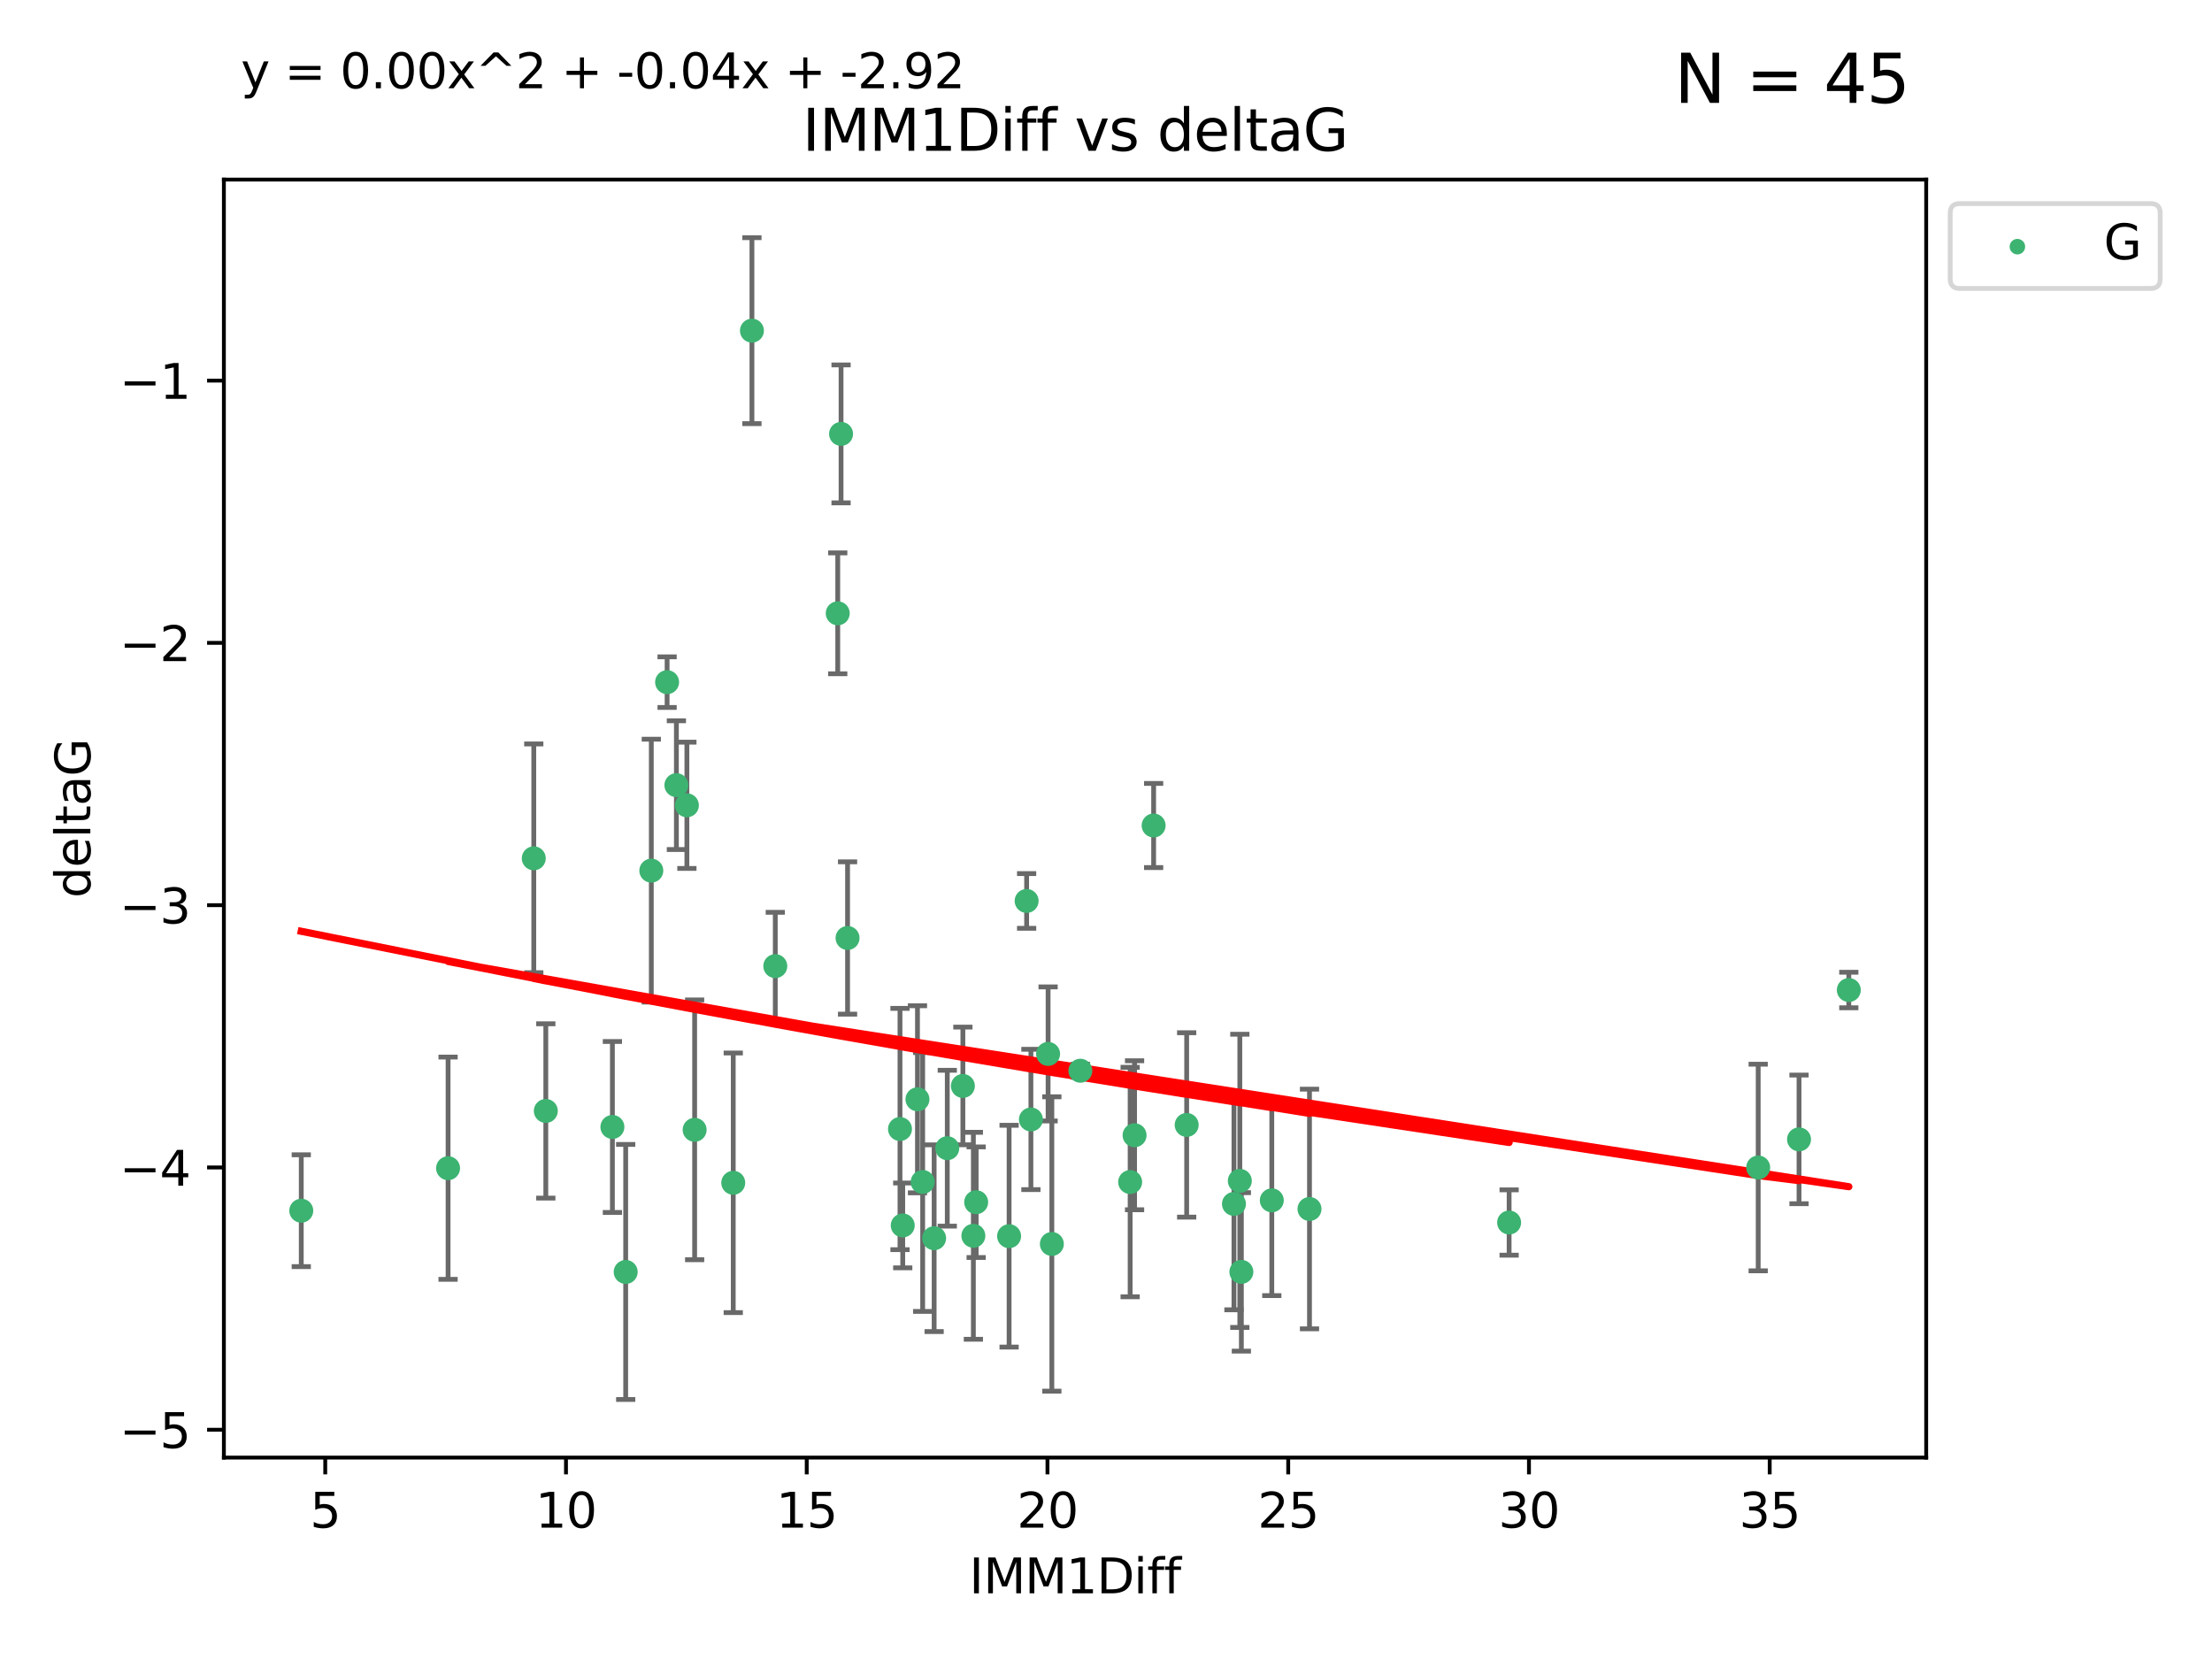 <?xml version="1.0" encoding="utf-8" standalone="no"?>
<!DOCTYPE svg PUBLIC "-//W3C//DTD SVG 1.1//EN"
  "http://www.w3.org/Graphics/SVG/1.1/DTD/svg11.dtd">
<svg xmlns:xlink="http://www.w3.org/1999/xlink" width="460.8pt" height="345.6pt" viewBox="0 0 460.8 345.6" xmlns="http://www.w3.org/2000/svg" version="1.1">
 <defs>
  <style type="text/css">*{stroke-linejoin: round; stroke-linecap: butt}</style>
 </defs>
 <g id="figure_1">
  <g id="patch_1">
   <path d="M 0 345.6 
L 460.8 345.6 
L 460.8 0 
L 0 0 
z
" style="fill: #ffffff"/>
  </g>
  <g id="axes_1">
   <g id="patch_2">
    <path d="M 46.64 303.64 
L 401.26 303.64 
L 401.26 37.411 
L 46.64 37.411 
z
" style="fill: #ffffff"/>
   </g>
   <g id="PathCollection_1">
    <defs>
     <path id="ma7d9dbf88f" d="M 0 1.118 
C 0.297 1.118 0.581 1 0.791 0.791 
C 1 0.581 1.118 0.297 1.118 0 
C 1.118 -0.297 1 -0.581 0.791 -0.791 
C 0.581 -1 0.297 -1.118 0 -1.118 
C -0.297 -1.118 -0.581 -1 -0.791 -0.791 
C -1 -0.581 -1.118 -0.297 -1.118 0 
C -1.118 0.297 -1 0.581 -0.791 0.791 
C -0.581 1 -0.297 1.118 0 1.118 
z
" style="stroke: #3cb371"/>
    </defs>
    <g clip-path="url(#p59a6560a81)">
     <use xlink:href="#ma7d9dbf88f" x="62.759" y="252.211" style="fill: #3cb371; stroke: #3cb371"/>
     <use xlink:href="#ma7d9dbf88f" x="130.343" y="264.972" style="fill: #3cb371; stroke: #3cb371"/>
     <use xlink:href="#ma7d9dbf88f" x="93.341" y="243.357" style="fill: #3cb371; stroke: #3cb371"/>
     <use xlink:href="#ma7d9dbf88f" x="264.939" y="250.055" style="fill: #3cb371; stroke: #3cb371"/>
     <use xlink:href="#ma7d9dbf88f" x="219.12" y="259.141" style="fill: #3cb371; stroke: #3cb371"/>
     <use xlink:href="#ma7d9dbf88f" x="202.771" y="257.437" style="fill: #3cb371; stroke: #3cb371"/>
     <use xlink:href="#ma7d9dbf88f" x="236.352" y="236.494" style="fill: #3cb371; stroke: #3cb371"/>
     <use xlink:href="#ma7d9dbf88f" x="258.278" y="245.992" style="fill: #3cb371; stroke: #3cb371"/>
     <use xlink:href="#ma7d9dbf88f" x="203.353" y="250.441" style="fill: #3cb371; stroke: #3cb371"/>
     <use xlink:href="#ma7d9dbf88f" x="272.792" y="251.854" style="fill: #3cb371; stroke: #3cb371"/>
     <use xlink:href="#ma7d9dbf88f" x="187.485" y="235.195" style="fill: #3cb371; stroke: #3cb371"/>
     <use xlink:href="#ma7d9dbf88f" x="210.214" y="257.518" style="fill: #3cb371; stroke: #3cb371"/>
     <use xlink:href="#ma7d9dbf88f" x="192.209" y="246.229" style="fill: #3cb371; stroke: #3cb371"/>
     <use xlink:href="#ma7d9dbf88f" x="188.057" y="255.28" style="fill: #3cb371; stroke: #3cb371"/>
     <use xlink:href="#ma7d9dbf88f" x="194.597" y="257.942" style="fill: #3cb371; stroke: #3cb371"/>
     <use xlink:href="#ma7d9dbf88f" x="214.757" y="233.204" style="fill: #3cb371; stroke: #3cb371"/>
     <use xlink:href="#ma7d9dbf88f" x="138.969" y="142.106" style="fill: #3cb371; stroke: #3cb371"/>
     <use xlink:href="#ma7d9dbf88f" x="156.642" y="68.883" style="fill: #3cb371; stroke: #3cb371"/>
     <use xlink:href="#ma7d9dbf88f" x="314.378" y="254.674" style="fill: #3cb371; stroke: #3cb371"/>
     <use xlink:href="#ma7d9dbf88f" x="235.43" y="246.241" style="fill: #3cb371; stroke: #3cb371"/>
     <use xlink:href="#ma7d9dbf88f" x="258.599" y="264.956" style="fill: #3cb371; stroke: #3cb371"/>
     <use xlink:href="#ma7d9dbf88f" x="127.574" y="234.768" style="fill: #3cb371; stroke: #3cb371"/>
     <use xlink:href="#ma7d9dbf88f" x="161.507" y="201.259" style="fill: #3cb371; stroke: #3cb371"/>
     <use xlink:href="#ma7d9dbf88f" x="175.208" y="90.388" style="fill: #3cb371; stroke: #3cb371"/>
     <use xlink:href="#ma7d9dbf88f" x="197.335" y="239.192" style="fill: #3cb371; stroke: #3cb371"/>
     <use xlink:href="#ma7d9dbf88f" x="257.055" y="250.798" style="fill: #3cb371; stroke: #3cb371"/>
     <use xlink:href="#ma7d9dbf88f" x="191.126" y="229.002" style="fill: #3cb371; stroke: #3cb371"/>
     <use xlink:href="#ma7d9dbf88f" x="374.77" y="237.354" style="fill: #3cb371; stroke: #3cb371"/>
     <use xlink:href="#ma7d9dbf88f" x="366.264" y="243.213" style="fill: #3cb371; stroke: #3cb371"/>
     <use xlink:href="#ma7d9dbf88f" x="174.516" y="127.765" style="fill: #3cb371; stroke: #3cb371"/>
     <use xlink:href="#ma7d9dbf88f" x="218.338" y="219.551" style="fill: #3cb371; stroke: #3cb371"/>
     <use xlink:href="#ma7d9dbf88f" x="200.585" y="226.223" style="fill: #3cb371; stroke: #3cb371"/>
     <use xlink:href="#ma7d9dbf88f" x="143.091" y="167.759" style="fill: #3cb371; stroke: #3cb371"/>
     <use xlink:href="#ma7d9dbf88f" x="135.679" y="181.37" style="fill: #3cb371; stroke: #3cb371"/>
     <use xlink:href="#ma7d9dbf88f" x="385.141" y="206.24" style="fill: #3cb371; stroke: #3cb371"/>
     <use xlink:href="#ma7d9dbf88f" x="213.865" y="187.683" style="fill: #3cb371; stroke: #3cb371"/>
     <use xlink:href="#ma7d9dbf88f" x="176.562" y="195.399" style="fill: #3cb371; stroke: #3cb371"/>
     <use xlink:href="#ma7d9dbf88f" x="247.205" y="234.344" style="fill: #3cb371; stroke: #3cb371"/>
     <use xlink:href="#ma7d9dbf88f" x="225.058" y="223.052" style="fill: #3cb371; stroke: #3cb371"/>
     <use xlink:href="#ma7d9dbf88f" x="111.195" y="178.803" style="fill: #3cb371; stroke: #3cb371"/>
     <use xlink:href="#ma7d9dbf88f" x="140.905" y="163.562" style="fill: #3cb371; stroke: #3cb371"/>
     <use xlink:href="#ma7d9dbf88f" x="144.706" y="235.362" style="fill: #3cb371; stroke: #3cb371"/>
     <use xlink:href="#ma7d9dbf88f" x="152.75" y="246.397" style="fill: #3cb371; stroke: #3cb371"/>
     <use xlink:href="#ma7d9dbf88f" x="240.324" y="171.969" style="fill: #3cb371; stroke: #3cb371"/>
     <use xlink:href="#ma7d9dbf88f" x="113.703" y="231.428" style="fill: #3cb371; stroke: #3cb371"/>
    </g>
   </g>
   <g id="matplotlib.axis_1">
    <g id="xtick_1">
     <g id="line2d_1">
      <defs>
       <path id="mca2a94f82b" d="M 0 0 
L 0 3.5 
" style="stroke: #000000; stroke-width: 0.8"/>
      </defs>
      <g>
       <use xlink:href="#mca2a94f82b" x="67.754" y="303.64" style="stroke: #000000; stroke-width: 0.8"/>
      </g>
     </g>
     <g id="text_1">
      <!-- 5 -->
      <g transform="translate(64.573 318.238)scale(0.1 -0.1)">
       <defs>
        <path id="DejaVuSans-35" d="M 691 4666 
L 3169 4666 
L 3169 4134 
L 1269 4134 
L 1269 2991 
Q 1406 3038 1543 3061 
Q 1681 3084 1819 3084 
Q 2600 3084 3056 2656 
Q 3513 2228 3513 1497 
Q 3513 744 3044 326 
Q 2575 -91 1722 -91 
Q 1428 -91 1123 -41 
Q 819 9 494 109 
L 494 744 
Q 775 591 1075 516 
Q 1375 441 1709 441 
Q 2250 441 2565 725 
Q 2881 1009 2881 1497 
Q 2881 1984 2565 2268 
Q 2250 2553 1709 2553 
Q 1456 2553 1204 2497 
Q 953 2441 691 2322 
L 691 4666 
z
" transform="scale(0.016)"/>
       </defs>
       <use xlink:href="#DejaVuSans-35"/>
      </g>
     </g>
    </g>
    <g id="xtick_2">
     <g id="line2d_2">
      <g>
       <use xlink:href="#mca2a94f82b" x="117.905" y="303.64" style="stroke: #000000; stroke-width: 0.8"/>
      </g>
     </g>
     <g id="text_2">
      <!-- 10 -->
      <g transform="translate(111.543 318.238)scale(0.1 -0.1)">
       <defs>
        <path id="DejaVuSans-31" d="M 794 531 
L 1825 531 
L 1825 4091 
L 703 3866 
L 703 4441 
L 1819 4666 
L 2450 4666 
L 2450 531 
L 3481 531 
L 3481 0 
L 794 0 
L 794 531 
z
" transform="scale(0.016)"/>
        <path id="DejaVuSans-30" d="M 2034 4250 
Q 1547 4250 1301 3770 
Q 1056 3291 1056 2328 
Q 1056 1369 1301 889 
Q 1547 409 2034 409 
Q 2525 409 2770 889 
Q 3016 1369 3016 2328 
Q 3016 3291 2770 3770 
Q 2525 4250 2034 4250 
z
M 2034 4750 
Q 2819 4750 3233 4129 
Q 3647 3509 3647 2328 
Q 3647 1150 3233 529 
Q 2819 -91 2034 -91 
Q 1250 -91 836 529 
Q 422 1150 422 2328 
Q 422 3509 836 4129 
Q 1250 4750 2034 4750 
z
" transform="scale(0.016)"/>
       </defs>
       <use xlink:href="#DejaVuSans-31"/>
       <use xlink:href="#DejaVuSans-30" x="63.623"/>
      </g>
     </g>
    </g>
    <g id="xtick_3">
     <g id="line2d_3">
      <g>
       <use xlink:href="#mca2a94f82b" x="168.057" y="303.64" style="stroke: #000000; stroke-width: 0.8"/>
      </g>
     </g>
     <g id="text_3">
      <!-- 15 -->
      <g transform="translate(161.694 318.238)scale(0.1 -0.1)">
       <use xlink:href="#DejaVuSans-31"/>
       <use xlink:href="#DejaVuSans-35" x="63.623"/>
      </g>
     </g>
    </g>
    <g id="xtick_4">
     <g id="line2d_4">
      <g>
       <use xlink:href="#mca2a94f82b" x="218.208" y="303.64" style="stroke: #000000; stroke-width: 0.8"/>
      </g>
     </g>
     <g id="text_4">
      <!-- 20 -->
      <g transform="translate(211.845 318.238)scale(0.1 -0.1)">
       <defs>
        <path id="DejaVuSans-32" d="M 1228 531 
L 3431 531 
L 3431 0 
L 469 0 
L 469 531 
Q 828 903 1448 1529 
Q 2069 2156 2228 2338 
Q 2531 2678 2651 2914 
Q 2772 3150 2772 3378 
Q 2772 3750 2511 3984 
Q 2250 4219 1831 4219 
Q 1534 4219 1204 4116 
Q 875 4013 500 3803 
L 500 4441 
Q 881 4594 1212 4672 
Q 1544 4750 1819 4750 
Q 2544 4750 2975 4387 
Q 3406 4025 3406 3419 
Q 3406 3131 3298 2873 
Q 3191 2616 2906 2266 
Q 2828 2175 2409 1742 
Q 1991 1309 1228 531 
z
" transform="scale(0.016)"/>
       </defs>
       <use xlink:href="#DejaVuSans-32"/>
       <use xlink:href="#DejaVuSans-30" x="63.623"/>
      </g>
     </g>
    </g>
    <g id="xtick_5">
     <g id="line2d_5">
      <g>
       <use xlink:href="#mca2a94f82b" x="268.359" y="303.64" style="stroke: #000000; stroke-width: 0.8"/>
      </g>
     </g>
     <g id="text_5">
      <!-- 25 -->
      <g transform="translate(261.996 318.238)scale(0.1 -0.1)">
       <use xlink:href="#DejaVuSans-32"/>
       <use xlink:href="#DejaVuSans-35" x="63.623"/>
      </g>
     </g>
    </g>
    <g id="xtick_6">
     <g id="line2d_6">
      <g>
       <use xlink:href="#mca2a94f82b" x="318.51" y="303.64" style="stroke: #000000; stroke-width: 0.8"/>
      </g>
     </g>
     <g id="text_6">
      <!-- 30 -->
      <g transform="translate(312.148 318.238)scale(0.1 -0.1)">
       <defs>
        <path id="DejaVuSans-33" d="M 2597 2516 
Q 3050 2419 3304 2112 
Q 3559 1806 3559 1356 
Q 3559 666 3084 287 
Q 2609 -91 1734 -91 
Q 1441 -91 1130 -33 
Q 819 25 488 141 
L 488 750 
Q 750 597 1062 519 
Q 1375 441 1716 441 
Q 2309 441 2620 675 
Q 2931 909 2931 1356 
Q 2931 1769 2642 2001 
Q 2353 2234 1838 2234 
L 1294 2234 
L 1294 2753 
L 1863 2753 
Q 2328 2753 2575 2939 
Q 2822 3125 2822 3475 
Q 2822 3834 2567 4026 
Q 2313 4219 1838 4219 
Q 1578 4219 1281 4162 
Q 984 4106 628 3988 
L 628 4550 
Q 988 4650 1302 4700 
Q 1616 4750 1894 4750 
Q 2613 4750 3031 4423 
Q 3450 4097 3450 3541 
Q 3450 3153 3228 2886 
Q 3006 2619 2597 2516 
z
" transform="scale(0.016)"/>
       </defs>
       <use xlink:href="#DejaVuSans-33"/>
       <use xlink:href="#DejaVuSans-30" x="63.623"/>
      </g>
     </g>
    </g>
    <g id="xtick_7">
     <g id="line2d_7">
      <g>
       <use xlink:href="#mca2a94f82b" x="368.661" y="303.64" style="stroke: #000000; stroke-width: 0.8"/>
      </g>
     </g>
     <g id="text_7">
      <!-- 35 -->
      <g transform="translate(362.299 318.238)scale(0.1 -0.1)">
       <use xlink:href="#DejaVuSans-33"/>
       <use xlink:href="#DejaVuSans-35" x="63.623"/>
      </g>
     </g>
    </g>
    <g id="text_8">
     <!-- IMM1Diff -->
     <g transform="translate(201.906 331.917)scale(0.1 -0.1)">
      <defs>
       <path id="DejaVuSans-49" d="M 628 4666 
L 1259 4666 
L 1259 0 
L 628 0 
L 628 4666 
z
" transform="scale(0.016)"/>
       <path id="DejaVuSans-4d" d="M 628 4666 
L 1569 4666 
L 2759 1491 
L 3956 4666 
L 4897 4666 
L 4897 0 
L 4281 0 
L 4281 4097 
L 3078 897 
L 2444 897 
L 1241 4097 
L 1241 0 
L 628 0 
L 628 4666 
z
" transform="scale(0.016)"/>
       <path id="DejaVuSans-44" d="M 1259 4147 
L 1259 519 
L 2022 519 
Q 2988 519 3436 956 
Q 3884 1394 3884 2338 
Q 3884 3275 3436 3711 
Q 2988 4147 2022 4147 
L 1259 4147 
z
M 628 4666 
L 1925 4666 
Q 3281 4666 3915 4102 
Q 4550 3538 4550 2338 
Q 4550 1131 3912 565 
Q 3275 0 1925 0 
L 628 0 
L 628 4666 
z
" transform="scale(0.016)"/>
       <path id="DejaVuSans-69" d="M 603 3500 
L 1178 3500 
L 1178 0 
L 603 0 
L 603 3500 
z
M 603 4863 
L 1178 4863 
L 1178 4134 
L 603 4134 
L 603 4863 
z
" transform="scale(0.016)"/>
       <path id="DejaVuSans-66" d="M 2375 4863 
L 2375 4384 
L 1825 4384 
Q 1516 4384 1395 4259 
Q 1275 4134 1275 3809 
L 1275 3500 
L 2222 3500 
L 2222 3053 
L 1275 3053 
L 1275 0 
L 697 0 
L 697 3053 
L 147 3053 
L 147 3500 
L 697 3500 
L 697 3744 
Q 697 4328 969 4595 
Q 1241 4863 1831 4863 
L 2375 4863 
z
" transform="scale(0.016)"/>
      </defs>
      <use xlink:href="#DejaVuSans-49"/>
      <use xlink:href="#DejaVuSans-4d" x="29.492"/>
      <use xlink:href="#DejaVuSans-4d" x="115.771"/>
      <use xlink:href="#DejaVuSans-31" x="202.051"/>
      <use xlink:href="#DejaVuSans-44" x="265.674"/>
      <use xlink:href="#DejaVuSans-69" x="342.676"/>
      <use xlink:href="#DejaVuSans-66" x="370.459"/>
      <use xlink:href="#DejaVuSans-66" x="405.664"/>
     </g>
    </g>
   </g>
   <g id="matplotlib.axis_2">
    <g id="ytick_1">
     <g id="line2d_8">
      <defs>
       <path id="m40390caf4d" d="M 0 0 
L -3.5 0 
" style="stroke: #000000; stroke-width: 0.8"/>
      </defs>
      <g>
       <use xlink:href="#m40390caf4d" x="46.64" y="297.844" style="stroke: #000000; stroke-width: 0.8"/>
      </g>
     </g>
     <g id="text_9">
      <!-- −5 -->
      <g transform="translate(24.898 301.643)scale(0.1 -0.1)">
       <defs>
        <path id="DejaVuSans-2212" d="M 678 2272 
L 4684 2272 
L 4684 1741 
L 678 1741 
L 678 2272 
z
" transform="scale(0.016)"/>
       </defs>
       <use xlink:href="#DejaVuSans-2212"/>
       <use xlink:href="#DejaVuSans-35" x="83.789"/>
      </g>
     </g>
    </g>
    <g id="ytick_2">
     <g id="line2d_9">
      <g>
       <use xlink:href="#m40390caf4d" x="46.64" y="243.204" style="stroke: #000000; stroke-width: 0.8"/>
      </g>
     </g>
     <g id="text_10">
      <!-- −4 -->
      <g transform="translate(24.898 247.003)scale(0.1 -0.1)">
       <defs>
        <path id="DejaVuSans-34" d="M 2419 4116 
L 825 1625 
L 2419 1625 
L 2419 4116 
z
M 2253 4666 
L 3047 4666 
L 3047 1625 
L 3713 1625 
L 3713 1100 
L 3047 1100 
L 3047 0 
L 2419 0 
L 2419 1100 
L 313 1100 
L 313 1709 
L 2253 4666 
z
" transform="scale(0.016)"/>
       </defs>
       <use xlink:href="#DejaVuSans-2212"/>
       <use xlink:href="#DejaVuSans-34" x="83.789"/>
      </g>
     </g>
    </g>
    <g id="ytick_3">
     <g id="line2d_10">
      <g>
       <use xlink:href="#m40390caf4d" x="46.64" y="188.564" style="stroke: #000000; stroke-width: 0.8"/>
      </g>
     </g>
     <g id="text_11">
      <!-- −3 -->
      <g transform="translate(24.898 192.364)scale(0.1 -0.1)">
       <use xlink:href="#DejaVuSans-2212"/>
       <use xlink:href="#DejaVuSans-33" x="83.789"/>
      </g>
     </g>
    </g>
    <g id="ytick_4">
     <g id="line2d_11">
      <g>
       <use xlink:href="#m40390caf4d" x="46.64" y="133.924" style="stroke: #000000; stroke-width: 0.8"/>
      </g>
     </g>
     <g id="text_12">
      <!-- −2 -->
      <g transform="translate(24.898 137.724)scale(0.1 -0.1)">
       <use xlink:href="#DejaVuSans-2212"/>
       <use xlink:href="#DejaVuSans-32" x="83.789"/>
      </g>
     </g>
    </g>
    <g id="ytick_5">
     <g id="line2d_12">
      <g>
       <use xlink:href="#m40390caf4d" x="46.64" y="79.284" style="stroke: #000000; stroke-width: 0.8"/>
      </g>
     </g>
     <g id="text_13">
      <!-- −1 -->
      <g transform="translate(24.898 83.084)scale(0.1 -0.1)">
       <use xlink:href="#DejaVuSans-2212"/>
       <use xlink:href="#DejaVuSans-31" x="83.789"/>
      </g>
     </g>
    </g>
    <g id="text_14">
     <!-- deltaG -->
     <g transform="translate(18.818 187.064)rotate(-90)scale(0.1 -0.1)">
      <defs>
       <path id="DejaVuSans-64" d="M 2906 2969 
L 2906 4863 
L 3481 4863 
L 3481 0 
L 2906 0 
L 2906 525 
Q 2725 213 2448 61 
Q 2172 -91 1784 -91 
Q 1150 -91 751 415 
Q 353 922 353 1747 
Q 353 2572 751 3078 
Q 1150 3584 1784 3584 
Q 2172 3584 2448 3432 
Q 2725 3281 2906 2969 
z
M 947 1747 
Q 947 1113 1208 752 
Q 1469 391 1925 391 
Q 2381 391 2643 752 
Q 2906 1113 2906 1747 
Q 2906 2381 2643 2742 
Q 2381 3103 1925 3103 
Q 1469 3103 1208 2742 
Q 947 2381 947 1747 
z
" transform="scale(0.016)"/>
       <path id="DejaVuSans-65" d="M 3597 1894 
L 3597 1613 
L 953 1613 
Q 991 1019 1311 708 
Q 1631 397 2203 397 
Q 2534 397 2845 478 
Q 3156 559 3463 722 
L 3463 178 
Q 3153 47 2828 -22 
Q 2503 -91 2169 -91 
Q 1331 -91 842 396 
Q 353 884 353 1716 
Q 353 2575 817 3079 
Q 1281 3584 2069 3584 
Q 2775 3584 3186 3129 
Q 3597 2675 3597 1894 
z
M 3022 2063 
Q 3016 2534 2758 2815 
Q 2500 3097 2075 3097 
Q 1594 3097 1305 2825 
Q 1016 2553 972 2059 
L 3022 2063 
z
" transform="scale(0.016)"/>
       <path id="DejaVuSans-6c" d="M 603 4863 
L 1178 4863 
L 1178 0 
L 603 0 
L 603 4863 
z
" transform="scale(0.016)"/>
       <path id="DejaVuSans-74" d="M 1172 4494 
L 1172 3500 
L 2356 3500 
L 2356 3053 
L 1172 3053 
L 1172 1153 
Q 1172 725 1289 603 
Q 1406 481 1766 481 
L 2356 481 
L 2356 0 
L 1766 0 
Q 1100 0 847 248 
Q 594 497 594 1153 
L 594 3053 
L 172 3053 
L 172 3500 
L 594 3500 
L 594 4494 
L 1172 4494 
z
" transform="scale(0.016)"/>
       <path id="DejaVuSans-61" d="M 2194 1759 
Q 1497 1759 1228 1600 
Q 959 1441 959 1056 
Q 959 750 1161 570 
Q 1363 391 1709 391 
Q 2188 391 2477 730 
Q 2766 1069 2766 1631 
L 2766 1759 
L 2194 1759 
z
M 3341 1997 
L 3341 0 
L 2766 0 
L 2766 531 
Q 2569 213 2275 61 
Q 1981 -91 1556 -91 
Q 1019 -91 701 211 
Q 384 513 384 1019 
Q 384 1609 779 1909 
Q 1175 2209 1959 2209 
L 2766 2209 
L 2766 2266 
Q 2766 2663 2505 2880 
Q 2244 3097 1772 3097 
Q 1472 3097 1187 3025 
Q 903 2953 641 2809 
L 641 3341 
Q 956 3463 1253 3523 
Q 1550 3584 1831 3584 
Q 2591 3584 2966 3190 
Q 3341 2797 3341 1997 
z
" transform="scale(0.016)"/>
       <path id="DejaVuSans-47" d="M 3809 666 
L 3809 1919 
L 2778 1919 
L 2778 2438 
L 4434 2438 
L 4434 434 
Q 4069 175 3628 42 
Q 3188 -91 2688 -91 
Q 1594 -91 976 548 
Q 359 1188 359 2328 
Q 359 3472 976 4111 
Q 1594 4750 2688 4750 
Q 3144 4750 3555 4637 
Q 3966 4525 4313 4306 
L 4313 3634 
Q 3963 3931 3569 4081 
Q 3175 4231 2741 4231 
Q 1884 4231 1454 3753 
Q 1025 3275 1025 2328 
Q 1025 1384 1454 906 
Q 1884 428 2741 428 
Q 3075 428 3337 486 
Q 3600 544 3809 666 
z
" transform="scale(0.016)"/>
      </defs>
      <use xlink:href="#DejaVuSans-64"/>
      <use xlink:href="#DejaVuSans-65" x="63.477"/>
      <use xlink:href="#DejaVuSans-6c" x="125"/>
      <use xlink:href="#DejaVuSans-74" x="152.783"/>
      <use xlink:href="#DejaVuSans-61" x="191.992"/>
      <use xlink:href="#DejaVuSans-47" x="253.271"/>
     </g>
    </g>
   </g>
   <g id="LineCollection_1">
    <path d="M 62.759 263.861 
L 62.759 240.561 
" clip-path="url(#p59a6560a81)" style="fill: none; stroke: #696969"/>
    <path d="M 130.343 291.539 
L 130.343 238.405 
" clip-path="url(#p59a6560a81)" style="fill: none; stroke: #696969"/>
    <path d="M 93.341 266.51 
L 93.341 220.204 
" clip-path="url(#p59a6560a81)" style="fill: none; stroke: #696969"/>
    <path d="M 264.939 269.901 
L 264.939 230.209 
" clip-path="url(#p59a6560a81)" style="fill: none; stroke: #696969"/>
    <path d="M 219.12 289.801 
L 219.12 228.482 
" clip-path="url(#p59a6560a81)" style="fill: none; stroke: #696969"/>
    <path d="M 202.771 278.993 
L 202.771 235.88 
" clip-path="url(#p59a6560a81)" style="fill: none; stroke: #696969"/>
    <path d="M 236.352 252.013 
L 236.352 220.976 
" clip-path="url(#p59a6560a81)" style="fill: none; stroke: #696969"/>
    <path d="M 258.278 276.528 
L 258.278 215.456 
" clip-path="url(#p59a6560a81)" style="fill: none; stroke: #696969"/>
    <path d="M 203.353 261.962 
L 203.353 238.92 
" clip-path="url(#p59a6560a81)" style="fill: none; stroke: #696969"/>
    <path d="M 272.792 276.82 
L 272.792 226.888 
" clip-path="url(#p59a6560a81)" style="fill: none; stroke: #696969"/>
    <path d="M 187.485 260.326 
L 187.485 210.065 
" clip-path="url(#p59a6560a81)" style="fill: none; stroke: #696969"/>
    <path d="M 210.214 280.619 
L 210.214 234.417 
" clip-path="url(#p59a6560a81)" style="fill: none; stroke: #696969"/>
    <path d="M 192.209 273.192 
L 192.209 219.267 
" clip-path="url(#p59a6560a81)" style="fill: none; stroke: #696969"/>
    <path d="M 188.057 264.116 
L 188.057 246.445 
" clip-path="url(#p59a6560a81)" style="fill: none; stroke: #696969"/>
    <path d="M 194.597 277.391 
L 194.597 238.493 
" clip-path="url(#p59a6560a81)" style="fill: none; stroke: #696969"/>
    <path d="M 214.757 247.82 
L 214.757 218.588 
" clip-path="url(#p59a6560a81)" style="fill: none; stroke: #696969"/>
    <path d="M 138.969 147.375 
L 138.969 136.837 
" clip-path="url(#p59a6560a81)" style="fill: none; stroke: #696969"/>
    <path d="M 156.642 88.254 
L 156.642 49.513 
" clip-path="url(#p59a6560a81)" style="fill: none; stroke: #696969"/>
    <path d="M 314.378 261.477 
L 314.378 247.87 
" clip-path="url(#p59a6560a81)" style="fill: none; stroke: #696969"/>
    <path d="M 235.43 270.142 
L 235.43 222.34 
" clip-path="url(#p59a6560a81)" style="fill: none; stroke: #696969"/>
    <path d="M 258.599 281.463 
L 258.599 248.45 
" clip-path="url(#p59a6560a81)" style="fill: none; stroke: #696969"/>
    <path d="M 127.574 252.578 
L 127.574 216.959 
" clip-path="url(#p59a6560a81)" style="fill: none; stroke: #696969"/>
    <path d="M 161.507 212.466 
L 161.507 190.051 
" clip-path="url(#p59a6560a81)" style="fill: none; stroke: #696969"/>
    <path d="M 175.208 104.757 
L 175.208 76.018 
" clip-path="url(#p59a6560a81)" style="fill: none; stroke: #696969"/>
    <path d="M 197.335 255.426 
L 197.335 222.957 
" clip-path="url(#p59a6560a81)" style="fill: none; stroke: #696969"/>
    <path d="M 257.055 272.857 
L 257.055 228.74 
" clip-path="url(#p59a6560a81)" style="fill: none; stroke: #696969"/>
    <path d="M 191.126 248.489 
L 191.126 209.516 
" clip-path="url(#p59a6560a81)" style="fill: none; stroke: #696969"/>
    <path d="M 374.77 250.753 
L 374.77 223.954 
" clip-path="url(#p59a6560a81)" style="fill: none; stroke: #696969"/>
    <path d="M 366.264 264.733 
L 366.264 221.693 
" clip-path="url(#p59a6560a81)" style="fill: none; stroke: #696969"/>
    <path d="M 174.516 140.357 
L 174.516 115.174 
" clip-path="url(#p59a6560a81)" style="fill: none; stroke: #696969"/>
    <path d="M 218.338 233.511 
L 218.338 205.59 
" clip-path="url(#p59a6560a81)" style="fill: none; stroke: #696969"/>
    <path d="M 200.585 238.478 
L 200.585 213.969 
" clip-path="url(#p59a6560a81)" style="fill: none; stroke: #696969"/>
    <path d="M 143.091 180.911 
L 143.091 154.608 
" clip-path="url(#p59a6560a81)" style="fill: none; stroke: #696969"/>
    <path d="M 135.679 208.753 
L 135.679 153.986 
" clip-path="url(#p59a6560a81)" style="fill: none; stroke: #696969"/>
    <path d="M 385.141 209.94 
L 385.141 202.541 
" clip-path="url(#p59a6560a81)" style="fill: none; stroke: #696969"/>
    <path d="M 213.865 193.382 
L 213.865 181.984 
" clip-path="url(#p59a6560a81)" style="fill: none; stroke: #696969"/>
    <path d="M 176.562 211.267 
L 176.562 179.53 
" clip-path="url(#p59a6560a81)" style="fill: none; stroke: #696969"/>
    <path d="M 247.205 253.55 
L 247.205 215.138 
" clip-path="url(#p59a6560a81)" style="fill: none; stroke: #696969"/>
    <path d="M 225.058 224.416 
L 225.058 221.688 
" clip-path="url(#p59a6560a81)" style="fill: none; stroke: #696969"/>
    <path d="M 111.195 202.627 
L 111.195 154.978 
" clip-path="url(#p59a6560a81)" style="fill: none; stroke: #696969"/>
    <path d="M 140.905 176.973 
L 140.905 150.151 
" clip-path="url(#p59a6560a81)" style="fill: none; stroke: #696969"/>
    <path d="M 144.706 262.421 
L 144.706 208.303 
" clip-path="url(#p59a6560a81)" style="fill: none; stroke: #696969"/>
    <path d="M 152.75 273.437 
L 152.75 219.357 
" clip-path="url(#p59a6560a81)" style="fill: none; stroke: #696969"/>
    <path d="M 240.324 180.734 
L 240.324 163.205 
" clip-path="url(#p59a6560a81)" style="fill: none; stroke: #696969"/>
    <path d="M 113.703 249.586 
L 113.703 213.27 
" clip-path="url(#p59a6560a81)" style="fill: none; stroke: #696969"/>
   </g>
   <g id="line2d_13">
    <defs>
     <path id="m115a612c83" d="M 2 0 
L -2 -0 
" style="stroke: #696969"/>
    </defs>
    <g clip-path="url(#p59a6560a81)">
     <use xlink:href="#m115a612c83" x="62.759" y="263.861" style="fill: #696969; stroke: #696969"/>
     <use xlink:href="#m115a612c83" x="130.343" y="291.539" style="fill: #696969; stroke: #696969"/>
     <use xlink:href="#m115a612c83" x="93.341" y="266.51" style="fill: #696969; stroke: #696969"/>
     <use xlink:href="#m115a612c83" x="264.939" y="269.901" style="fill: #696969; stroke: #696969"/>
     <use xlink:href="#m115a612c83" x="219.12" y="289.801" style="fill: #696969; stroke: #696969"/>
     <use xlink:href="#m115a612c83" x="202.771" y="278.993" style="fill: #696969; stroke: #696969"/>
     <use xlink:href="#m115a612c83" x="236.352" y="252.013" style="fill: #696969; stroke: #696969"/>
     <use xlink:href="#m115a612c83" x="258.278" y="276.528" style="fill: #696969; stroke: #696969"/>
     <use xlink:href="#m115a612c83" x="203.353" y="261.962" style="fill: #696969; stroke: #696969"/>
     <use xlink:href="#m115a612c83" x="272.792" y="276.82" style="fill: #696969; stroke: #696969"/>
     <use xlink:href="#m115a612c83" x="187.485" y="260.326" style="fill: #696969; stroke: #696969"/>
     <use xlink:href="#m115a612c83" x="210.214" y="280.619" style="fill: #696969; stroke: #696969"/>
     <use xlink:href="#m115a612c83" x="192.209" y="273.192" style="fill: #696969; stroke: #696969"/>
     <use xlink:href="#m115a612c83" x="188.057" y="264.116" style="fill: #696969; stroke: #696969"/>
     <use xlink:href="#m115a612c83" x="194.597" y="277.391" style="fill: #696969; stroke: #696969"/>
     <use xlink:href="#m115a612c83" x="214.757" y="247.82" style="fill: #696969; stroke: #696969"/>
     <use xlink:href="#m115a612c83" x="138.969" y="147.375" style="fill: #696969; stroke: #696969"/>
     <use xlink:href="#m115a612c83" x="156.642" y="88.254" style="fill: #696969; stroke: #696969"/>
     <use xlink:href="#m115a612c83" x="314.378" y="261.477" style="fill: #696969; stroke: #696969"/>
     <use xlink:href="#m115a612c83" x="235.43" y="270.142" style="fill: #696969; stroke: #696969"/>
     <use xlink:href="#m115a612c83" x="258.599" y="281.463" style="fill: #696969; stroke: #696969"/>
     <use xlink:href="#m115a612c83" x="127.574" y="252.578" style="fill: #696969; stroke: #696969"/>
     <use xlink:href="#m115a612c83" x="161.507" y="212.466" style="fill: #696969; stroke: #696969"/>
     <use xlink:href="#m115a612c83" x="175.208" y="104.757" style="fill: #696969; stroke: #696969"/>
     <use xlink:href="#m115a612c83" x="197.335" y="255.426" style="fill: #696969; stroke: #696969"/>
     <use xlink:href="#m115a612c83" x="257.055" y="272.857" style="fill: #696969; stroke: #696969"/>
     <use xlink:href="#m115a612c83" x="191.126" y="248.489" style="fill: #696969; stroke: #696969"/>
     <use xlink:href="#m115a612c83" x="374.77" y="250.753" style="fill: #696969; stroke: #696969"/>
     <use xlink:href="#m115a612c83" x="366.264" y="264.733" style="fill: #696969; stroke: #696969"/>
     <use xlink:href="#m115a612c83" x="174.516" y="140.357" style="fill: #696969; stroke: #696969"/>
     <use xlink:href="#m115a612c83" x="218.338" y="233.511" style="fill: #696969; stroke: #696969"/>
     <use xlink:href="#m115a612c83" x="200.585" y="238.478" style="fill: #696969; stroke: #696969"/>
     <use xlink:href="#m115a612c83" x="143.091" y="180.911" style="fill: #696969; stroke: #696969"/>
     <use xlink:href="#m115a612c83" x="135.679" y="208.753" style="fill: #696969; stroke: #696969"/>
     <use xlink:href="#m115a612c83" x="385.141" y="209.94" style="fill: #696969; stroke: #696969"/>
     <use xlink:href="#m115a612c83" x="213.865" y="193.382" style="fill: #696969; stroke: #696969"/>
     <use xlink:href="#m115a612c83" x="176.562" y="211.267" style="fill: #696969; stroke: #696969"/>
     <use xlink:href="#m115a612c83" x="247.205" y="253.55" style="fill: #696969; stroke: #696969"/>
     <use xlink:href="#m115a612c83" x="225.058" y="224.416" style="fill: #696969; stroke: #696969"/>
     <use xlink:href="#m115a612c83" x="111.195" y="202.627" style="fill: #696969; stroke: #696969"/>
     <use xlink:href="#m115a612c83" x="140.905" y="176.973" style="fill: #696969; stroke: #696969"/>
     <use xlink:href="#m115a612c83" x="144.706" y="262.421" style="fill: #696969; stroke: #696969"/>
     <use xlink:href="#m115a612c83" x="152.75" y="273.437" style="fill: #696969; stroke: #696969"/>
     <use xlink:href="#m115a612c83" x="240.324" y="180.734" style="fill: #696969; stroke: #696969"/>
     <use xlink:href="#m115a612c83" x="113.703" y="249.586" style="fill: #696969; stroke: #696969"/>
    </g>
   </g>
   <g id="line2d_14">
    <g clip-path="url(#p59a6560a81)">
     <use xlink:href="#m115a612c83" x="62.759" y="240.561" style="fill: #696969; stroke: #696969"/>
     <use xlink:href="#m115a612c83" x="130.343" y="238.405" style="fill: #696969; stroke: #696969"/>
     <use xlink:href="#m115a612c83" x="93.341" y="220.204" style="fill: #696969; stroke: #696969"/>
     <use xlink:href="#m115a612c83" x="264.939" y="230.209" style="fill: #696969; stroke: #696969"/>
     <use xlink:href="#m115a612c83" x="219.12" y="228.482" style="fill: #696969; stroke: #696969"/>
     <use xlink:href="#m115a612c83" x="202.771" y="235.88" style="fill: #696969; stroke: #696969"/>
     <use xlink:href="#m115a612c83" x="236.352" y="220.976" style="fill: #696969; stroke: #696969"/>
     <use xlink:href="#m115a612c83" x="258.278" y="215.456" style="fill: #696969; stroke: #696969"/>
     <use xlink:href="#m115a612c83" x="203.353" y="238.92" style="fill: #696969; stroke: #696969"/>
     <use xlink:href="#m115a612c83" x="272.792" y="226.888" style="fill: #696969; stroke: #696969"/>
     <use xlink:href="#m115a612c83" x="187.485" y="210.065" style="fill: #696969; stroke: #696969"/>
     <use xlink:href="#m115a612c83" x="210.214" y="234.417" style="fill: #696969; stroke: #696969"/>
     <use xlink:href="#m115a612c83" x="192.209" y="219.267" style="fill: #696969; stroke: #696969"/>
     <use xlink:href="#m115a612c83" x="188.057" y="246.445" style="fill: #696969; stroke: #696969"/>
     <use xlink:href="#m115a612c83" x="194.597" y="238.493" style="fill: #696969; stroke: #696969"/>
     <use xlink:href="#m115a612c83" x="214.757" y="218.588" style="fill: #696969; stroke: #696969"/>
     <use xlink:href="#m115a612c83" x="138.969" y="136.837" style="fill: #696969; stroke: #696969"/>
     <use xlink:href="#m115a612c83" x="156.642" y="49.513" style="fill: #696969; stroke: #696969"/>
     <use xlink:href="#m115a612c83" x="314.378" y="247.87" style="fill: #696969; stroke: #696969"/>
     <use xlink:href="#m115a612c83" x="235.43" y="222.34" style="fill: #696969; stroke: #696969"/>
     <use xlink:href="#m115a612c83" x="258.599" y="248.45" style="fill: #696969; stroke: #696969"/>
     <use xlink:href="#m115a612c83" x="127.574" y="216.959" style="fill: #696969; stroke: #696969"/>
     <use xlink:href="#m115a612c83" x="161.507" y="190.051" style="fill: #696969; stroke: #696969"/>
     <use xlink:href="#m115a612c83" x="175.208" y="76.018" style="fill: #696969; stroke: #696969"/>
     <use xlink:href="#m115a612c83" x="197.335" y="222.957" style="fill: #696969; stroke: #696969"/>
     <use xlink:href="#m115a612c83" x="257.055" y="228.74" style="fill: #696969; stroke: #696969"/>
     <use xlink:href="#m115a612c83" x="191.126" y="209.516" style="fill: #696969; stroke: #696969"/>
     <use xlink:href="#m115a612c83" x="374.77" y="223.954" style="fill: #696969; stroke: #696969"/>
     <use xlink:href="#m115a612c83" x="366.264" y="221.693" style="fill: #696969; stroke: #696969"/>
     <use xlink:href="#m115a612c83" x="174.516" y="115.174" style="fill: #696969; stroke: #696969"/>
     <use xlink:href="#m115a612c83" x="218.338" y="205.59" style="fill: #696969; stroke: #696969"/>
     <use xlink:href="#m115a612c83" x="200.585" y="213.969" style="fill: #696969; stroke: #696969"/>
     <use xlink:href="#m115a612c83" x="143.091" y="154.608" style="fill: #696969; stroke: #696969"/>
     <use xlink:href="#m115a612c83" x="135.679" y="153.986" style="fill: #696969; stroke: #696969"/>
     <use xlink:href="#m115a612c83" x="385.141" y="202.541" style="fill: #696969; stroke: #696969"/>
     <use xlink:href="#m115a612c83" x="213.865" y="181.984" style="fill: #696969; stroke: #696969"/>
     <use xlink:href="#m115a612c83" x="176.562" y="179.53" style="fill: #696969; stroke: #696969"/>
     <use xlink:href="#m115a612c83" x="247.205" y="215.138" style="fill: #696969; stroke: #696969"/>
     <use xlink:href="#m115a612c83" x="225.058" y="221.688" style="fill: #696969; stroke: #696969"/>
     <use xlink:href="#m115a612c83" x="111.195" y="154.978" style="fill: #696969; stroke: #696969"/>
     <use xlink:href="#m115a612c83" x="140.905" y="150.151" style="fill: #696969; stroke: #696969"/>
     <use xlink:href="#m115a612c83" x="144.706" y="208.303" style="fill: #696969; stroke: #696969"/>
     <use xlink:href="#m115a612c83" x="152.75" y="219.357" style="fill: #696969; stroke: #696969"/>
     <use xlink:href="#m115a612c83" x="240.324" y="163.205" style="fill: #696969; stroke: #696969"/>
     <use xlink:href="#m115a612c83" x="113.703" y="213.27" style="fill: #696969; stroke: #696969"/>
    </g>
   </g>
   <g id="line2d_15">
    <path d="M 62.759 194.004 
L 130.343 207.546 
L 93.341 200.289 
L 264.939 230.741 
L 219.12 223.409 
L 202.771 220.652 
L 236.352 226.235 
L 258.278 229.711 
L 203.353 220.751 
L 272.792 231.939 
L 187.485 218.007 
L 210.214 221.916 
L 192.209 218.831 
L 188.057 218.107 
L 194.597 219.246 
L 214.757 222.68 
L 138.969 209.183 
L 156.642 212.473 
L 314.378 237.998 
L 235.43 226.085 
L 258.599 229.761 
L 127.574 207.016 
L 161.507 213.363 
L 175.208 215.836 
L 197.335 219.719 
L 257.055 229.521 
L 191.126 218.643 
L 374.77 245.944 
L 366.264 244.886 
L 174.516 215.712 
L 218.338 223.279 
L 200.585 220.278 
L 143.091 209.958 
L 135.679 208.561 
L 385.141 247.207 
L 213.865 222.531 
L 176.562 216.077 
L 247.205 227.972 
L 225.058 224.392 
L 111.195 203.838 
L 140.905 209.548 
L 144.706 210.261 
L 152.75 211.756 
L 240.324 226.874 
L 113.703 204.329 
" clip-path="url(#p59a6560a81)" style="fill: none; stroke: #ff0000; stroke-width: 1.5; stroke-linecap: square"/>
   </g>
   <g id="line2d_16">
    <defs>
     <path id="m1d17f6437c" d="M 0 2 
C 0.53 2 1.039 1.789 1.414 1.414 
C 1.789 1.039 2 0.53 2 0 
C 2 -0.53 1.789 -1.039 1.414 -1.414 
C 1.039 -1.789 0.53 -2 0 -2 
C -0.53 -2 -1.039 -1.789 -1.414 -1.414 
C -1.789 -1.039 -2 -0.53 -2 0 
C -2 0.53 -1.789 1.039 -1.414 1.414 
C -1.039 1.789 -0.53 2 0 2 
z
" style="stroke: #3cb371"/>
    </defs>
    <g clip-path="url(#p59a6560a81)">
     <use xlink:href="#m1d17f6437c" x="62.759" y="252.211" style="fill: #3cb371; stroke: #3cb371"/>
     <use xlink:href="#m1d17f6437c" x="130.343" y="264.972" style="fill: #3cb371; stroke: #3cb371"/>
     <use xlink:href="#m1d17f6437c" x="93.341" y="243.357" style="fill: #3cb371; stroke: #3cb371"/>
     <use xlink:href="#m1d17f6437c" x="264.939" y="250.055" style="fill: #3cb371; stroke: #3cb371"/>
     <use xlink:href="#m1d17f6437c" x="219.12" y="259.141" style="fill: #3cb371; stroke: #3cb371"/>
     <use xlink:href="#m1d17f6437c" x="202.771" y="257.437" style="fill: #3cb371; stroke: #3cb371"/>
     <use xlink:href="#m1d17f6437c" x="236.352" y="236.494" style="fill: #3cb371; stroke: #3cb371"/>
     <use xlink:href="#m1d17f6437c" x="258.278" y="245.992" style="fill: #3cb371; stroke: #3cb371"/>
     <use xlink:href="#m1d17f6437c" x="203.353" y="250.441" style="fill: #3cb371; stroke: #3cb371"/>
     <use xlink:href="#m1d17f6437c" x="272.792" y="251.854" style="fill: #3cb371; stroke: #3cb371"/>
     <use xlink:href="#m1d17f6437c" x="187.485" y="235.195" style="fill: #3cb371; stroke: #3cb371"/>
     <use xlink:href="#m1d17f6437c" x="210.214" y="257.518" style="fill: #3cb371; stroke: #3cb371"/>
     <use xlink:href="#m1d17f6437c" x="192.209" y="246.229" style="fill: #3cb371; stroke: #3cb371"/>
     <use xlink:href="#m1d17f6437c" x="188.057" y="255.28" style="fill: #3cb371; stroke: #3cb371"/>
     <use xlink:href="#m1d17f6437c" x="194.597" y="257.942" style="fill: #3cb371; stroke: #3cb371"/>
     <use xlink:href="#m1d17f6437c" x="214.757" y="233.204" style="fill: #3cb371; stroke: #3cb371"/>
     <use xlink:href="#m1d17f6437c" x="138.969" y="142.106" style="fill: #3cb371; stroke: #3cb371"/>
     <use xlink:href="#m1d17f6437c" x="156.642" y="68.883" style="fill: #3cb371; stroke: #3cb371"/>
     <use xlink:href="#m1d17f6437c" x="314.378" y="254.674" style="fill: #3cb371; stroke: #3cb371"/>
     <use xlink:href="#m1d17f6437c" x="235.43" y="246.241" style="fill: #3cb371; stroke: #3cb371"/>
     <use xlink:href="#m1d17f6437c" x="258.599" y="264.956" style="fill: #3cb371; stroke: #3cb371"/>
     <use xlink:href="#m1d17f6437c" x="127.574" y="234.768" style="fill: #3cb371; stroke: #3cb371"/>
     <use xlink:href="#m1d17f6437c" x="161.507" y="201.259" style="fill: #3cb371; stroke: #3cb371"/>
     <use xlink:href="#m1d17f6437c" x="175.208" y="90.388" style="fill: #3cb371; stroke: #3cb371"/>
     <use xlink:href="#m1d17f6437c" x="197.335" y="239.192" style="fill: #3cb371; stroke: #3cb371"/>
     <use xlink:href="#m1d17f6437c" x="257.055" y="250.798" style="fill: #3cb371; stroke: #3cb371"/>
     <use xlink:href="#m1d17f6437c" x="191.126" y="229.002" style="fill: #3cb371; stroke: #3cb371"/>
     <use xlink:href="#m1d17f6437c" x="374.77" y="237.354" style="fill: #3cb371; stroke: #3cb371"/>
     <use xlink:href="#m1d17f6437c" x="366.264" y="243.213" style="fill: #3cb371; stroke: #3cb371"/>
     <use xlink:href="#m1d17f6437c" x="174.516" y="127.765" style="fill: #3cb371; stroke: #3cb371"/>
     <use xlink:href="#m1d17f6437c" x="218.338" y="219.551" style="fill: #3cb371; stroke: #3cb371"/>
     <use xlink:href="#m1d17f6437c" x="200.585" y="226.223" style="fill: #3cb371; stroke: #3cb371"/>
     <use xlink:href="#m1d17f6437c" x="143.091" y="167.759" style="fill: #3cb371; stroke: #3cb371"/>
     <use xlink:href="#m1d17f6437c" x="135.679" y="181.37" style="fill: #3cb371; stroke: #3cb371"/>
     <use xlink:href="#m1d17f6437c" x="385.141" y="206.24" style="fill: #3cb371; stroke: #3cb371"/>
     <use xlink:href="#m1d17f6437c" x="213.865" y="187.683" style="fill: #3cb371; stroke: #3cb371"/>
     <use xlink:href="#m1d17f6437c" x="176.562" y="195.399" style="fill: #3cb371; stroke: #3cb371"/>
     <use xlink:href="#m1d17f6437c" x="247.205" y="234.344" style="fill: #3cb371; stroke: #3cb371"/>
     <use xlink:href="#m1d17f6437c" x="225.058" y="223.052" style="fill: #3cb371; stroke: #3cb371"/>
     <use xlink:href="#m1d17f6437c" x="111.195" y="178.803" style="fill: #3cb371; stroke: #3cb371"/>
     <use xlink:href="#m1d17f6437c" x="140.905" y="163.562" style="fill: #3cb371; stroke: #3cb371"/>
     <use xlink:href="#m1d17f6437c" x="144.706" y="235.362" style="fill: #3cb371; stroke: #3cb371"/>
     <use xlink:href="#m1d17f6437c" x="152.75" y="246.397" style="fill: #3cb371; stroke: #3cb371"/>
     <use xlink:href="#m1d17f6437c" x="240.324" y="171.969" style="fill: #3cb371; stroke: #3cb371"/>
     <use xlink:href="#m1d17f6437c" x="113.703" y="231.428" style="fill: #3cb371; stroke: #3cb371"/>
    </g>
   </g>
   <g id="patch_3">
    <path d="M 46.64 303.64 
L 46.64 37.411 
" style="fill: none; stroke: #000000; stroke-width: 0.8; stroke-linejoin: miter; stroke-linecap: square"/>
   </g>
   <g id="patch_4">
    <path d="M 401.26 303.64 
L 401.26 37.411 
" style="fill: none; stroke: #000000; stroke-width: 0.8; stroke-linejoin: miter; stroke-linecap: square"/>
   </g>
   <g id="patch_5">
    <path d="M 46.64 303.64 
L 401.26 303.64 
" style="fill: none; stroke: #000000; stroke-width: 0.8; stroke-linejoin: miter; stroke-linecap: square"/>
   </g>
   <g id="patch_6">
    <path d="M 46.64 37.411 
L 401.26 37.411 
" style="fill: none; stroke: #000000; stroke-width: 0.8; stroke-linejoin: miter; stroke-linecap: square"/>
   </g>
   <g id="text_15">
    <!-- N = 45 -->
    <g transform="translate(348.795 21.426)scale(0.14 -0.14)">
     <defs>
      <path id="DejaVuSans-4e" d="M 628 4666 
L 1478 4666 
L 3547 763 
L 3547 4666 
L 4159 4666 
L 4159 0 
L 3309 0 
L 1241 3903 
L 1241 0 
L 628 0 
L 628 4666 
z
" transform="scale(0.016)"/>
      <path id="DejaVuSans-20" transform="scale(0.016)"/>
      <path id="DejaVuSans-3d" d="M 678 2906 
L 4684 2906 
L 4684 2381 
L 678 2381 
L 678 2906 
z
M 678 1631 
L 4684 1631 
L 4684 1100 
L 678 1100 
L 678 1631 
z
" transform="scale(0.016)"/>
     </defs>
     <use xlink:href="#DejaVuSans-4e"/>
     <use xlink:href="#DejaVuSans-20" x="74.805"/>
     <use xlink:href="#DejaVuSans-3d" x="106.592"/>
     <use xlink:href="#DejaVuSans-20" x="190.381"/>
     <use xlink:href="#DejaVuSans-34" x="222.168"/>
     <use xlink:href="#DejaVuSans-35" x="285.791"/>
    </g>
   </g>
   <g id="text_16">
    <!-- y = 0.00x^2 + -0.04x + -2.92 -->
    <g transform="translate(50.186 18.387)scale(0.1 -0.1)">
     <defs>
      <path id="DejaVuSans-79" d="M 2059 -325 
Q 1816 -950 1584 -1140 
Q 1353 -1331 966 -1331 
L 506 -1331 
L 506 -850 
L 844 -850 
Q 1081 -850 1212 -737 
Q 1344 -625 1503 -206 
L 1606 56 
L 191 3500 
L 800 3500 
L 1894 763 
L 2988 3500 
L 3597 3500 
L 2059 -325 
z
" transform="scale(0.016)"/>
      <path id="DejaVuSans-2e" d="M 684 794 
L 1344 794 
L 1344 0 
L 684 0 
L 684 794 
z
" transform="scale(0.016)"/>
      <path id="DejaVuSans-78" d="M 3513 3500 
L 2247 1797 
L 3578 0 
L 2900 0 
L 1881 1375 
L 863 0 
L 184 0 
L 1544 1831 
L 300 3500 
L 978 3500 
L 1906 2253 
L 2834 3500 
L 3513 3500 
z
" transform="scale(0.016)"/>
      <path id="DejaVuSans-5e" d="M 2988 4666 
L 4684 2925 
L 4056 2925 
L 2681 4159 
L 1306 2925 
L 678 2925 
L 2375 4666 
L 2988 4666 
z
" transform="scale(0.016)"/>
      <path id="DejaVuSans-2b" d="M 2944 4013 
L 2944 2272 
L 4684 2272 
L 4684 1741 
L 2944 1741 
L 2944 0 
L 2419 0 
L 2419 1741 
L 678 1741 
L 678 2272 
L 2419 2272 
L 2419 4013 
L 2944 4013 
z
" transform="scale(0.016)"/>
      <path id="DejaVuSans-2d" d="M 313 2009 
L 1997 2009 
L 1997 1497 
L 313 1497 
L 313 2009 
z
" transform="scale(0.016)"/>
      <path id="DejaVuSans-39" d="M 703 97 
L 703 672 
Q 941 559 1184 500 
Q 1428 441 1663 441 
Q 2288 441 2617 861 
Q 2947 1281 2994 2138 
Q 2813 1869 2534 1725 
Q 2256 1581 1919 1581 
Q 1219 1581 811 2004 
Q 403 2428 403 3163 
Q 403 3881 828 4315 
Q 1253 4750 1959 4750 
Q 2769 4750 3195 4129 
Q 3622 3509 3622 2328 
Q 3622 1225 3098 567 
Q 2575 -91 1691 -91 
Q 1453 -91 1209 -44 
Q 966 3 703 97 
z
M 1959 2075 
Q 2384 2075 2632 2365 
Q 2881 2656 2881 3163 
Q 2881 3666 2632 3958 
Q 2384 4250 1959 4250 
Q 1534 4250 1286 3958 
Q 1038 3666 1038 3163 
Q 1038 2656 1286 2365 
Q 1534 2075 1959 2075 
z
" transform="scale(0.016)"/>
     </defs>
     <use xlink:href="#DejaVuSans-79"/>
     <use xlink:href="#DejaVuSans-20" x="59.18"/>
     <use xlink:href="#DejaVuSans-3d" x="90.967"/>
     <use xlink:href="#DejaVuSans-20" x="174.756"/>
     <use xlink:href="#DejaVuSans-30" x="206.543"/>
     <use xlink:href="#DejaVuSans-2e" x="270.166"/>
     <use xlink:href="#DejaVuSans-30" x="301.953"/>
     <use xlink:href="#DejaVuSans-30" x="365.576"/>
     <use xlink:href="#DejaVuSans-78" x="429.199"/>
     <use xlink:href="#DejaVuSans-5e" x="488.379"/>
     <use xlink:href="#DejaVuSans-32" x="572.168"/>
     <use xlink:href="#DejaVuSans-20" x="635.791"/>
     <use xlink:href="#DejaVuSans-2b" x="667.578"/>
     <use xlink:href="#DejaVuSans-20" x="751.367"/>
     <use xlink:href="#DejaVuSans-2d" x="783.154"/>
     <use xlink:href="#DejaVuSans-30" x="819.238"/>
     <use xlink:href="#DejaVuSans-2e" x="882.861"/>
     <use xlink:href="#DejaVuSans-30" x="914.648"/>
     <use xlink:href="#DejaVuSans-34" x="978.271"/>
     <use xlink:href="#DejaVuSans-78" x="1041.895"/>
     <use xlink:href="#DejaVuSans-20" x="1101.074"/>
     <use xlink:href="#DejaVuSans-2b" x="1132.861"/>
     <use xlink:href="#DejaVuSans-20" x="1216.65"/>
     <use xlink:href="#DejaVuSans-2d" x="1248.438"/>
     <use xlink:href="#DejaVuSans-32" x="1284.521"/>
     <use xlink:href="#DejaVuSans-2e" x="1348.145"/>
     <use xlink:href="#DejaVuSans-39" x="1379.932"/>
     <use xlink:href="#DejaVuSans-32" x="1443.555"/>
    </g>
   </g>
   <g id="text_17">
    <!-- IMM1Diff vs deltaG -->
    <g transform="translate(167.161 31.411)scale(0.12 -0.12)">
     <defs>
      <path id="DejaVuSans-76" d="M 191 3500 
L 800 3500 
L 1894 563 
L 2988 3500 
L 3597 3500 
L 2284 0 
L 1503 0 
L 191 3500 
z
" transform="scale(0.016)"/>
      <path id="DejaVuSans-73" d="M 2834 3397 
L 2834 2853 
Q 2591 2978 2328 3040 
Q 2066 3103 1784 3103 
Q 1356 3103 1142 2972 
Q 928 2841 928 2578 
Q 928 2378 1081 2264 
Q 1234 2150 1697 2047 
L 1894 2003 
Q 2506 1872 2764 1633 
Q 3022 1394 3022 966 
Q 3022 478 2636 193 
Q 2250 -91 1575 -91 
Q 1294 -91 989 -36 
Q 684 19 347 128 
L 347 722 
Q 666 556 975 473 
Q 1284 391 1588 391 
Q 1994 391 2212 530 
Q 2431 669 2431 922 
Q 2431 1156 2273 1281 
Q 2116 1406 1581 1522 
L 1381 1569 
Q 847 1681 609 1914 
Q 372 2147 372 2553 
Q 372 3047 722 3315 
Q 1072 3584 1716 3584 
Q 2034 3584 2315 3537 
Q 2597 3491 2834 3397 
z
" transform="scale(0.016)"/>
     </defs>
     <use xlink:href="#DejaVuSans-49"/>
     <use xlink:href="#DejaVuSans-4d" x="29.492"/>
     <use xlink:href="#DejaVuSans-4d" x="115.771"/>
     <use xlink:href="#DejaVuSans-31" x="202.051"/>
     <use xlink:href="#DejaVuSans-44" x="265.674"/>
     <use xlink:href="#DejaVuSans-69" x="342.676"/>
     <use xlink:href="#DejaVuSans-66" x="370.459"/>
     <use xlink:href="#DejaVuSans-66" x="405.664"/>
     <use xlink:href="#DejaVuSans-20" x="440.869"/>
     <use xlink:href="#DejaVuSans-76" x="472.656"/>
     <use xlink:href="#DejaVuSans-73" x="531.836"/>
     <use xlink:href="#DejaVuSans-20" x="583.936"/>
     <use xlink:href="#DejaVuSans-64" x="615.723"/>
     <use xlink:href="#DejaVuSans-65" x="679.199"/>
     <use xlink:href="#DejaVuSans-6c" x="740.723"/>
     <use xlink:href="#DejaVuSans-74" x="768.506"/>
     <use xlink:href="#DejaVuSans-61" x="807.715"/>
     <use xlink:href="#DejaVuSans-47" x="868.994"/>
    </g>
   </g>
   <g id="legend_1">
    <g id="patch_7">
     <path d="M 408.26 60.089 
L 448.008 60.089 
Q 450.008 60.089 450.008 58.089 
L 450.008 44.411 
Q 450.008 42.411 448.008 42.411 
L 408.26 42.411 
Q 406.26 42.411 406.26 44.411 
L 406.26 58.089 
Q 406.26 60.089 408.26 60.089 
z
" style="fill: #ffffff; opacity: 0.8; stroke: #cccccc; stroke-linejoin: miter"/>
    </g>
    <g id="PathCollection_2">
     <g>
      <use xlink:href="#ma7d9dbf88f" x="420.26" y="51.385" style="fill: #3cb371; stroke: #3cb371"/>
     </g>
    </g>
    <g id="text_18">
     <!-- G -->
     <g transform="translate(438.26 54.01)scale(0.1 -0.1)">
      <use xlink:href="#DejaVuSans-47"/>
     </g>
    </g>
   </g>
  </g>
 </g>
 <defs>
  <clipPath id="p59a6560a81">
   <rect x="46.64" y="37.411" width="354.62" height="266.229"/>
  </clipPath>
 </defs>
</svg>
